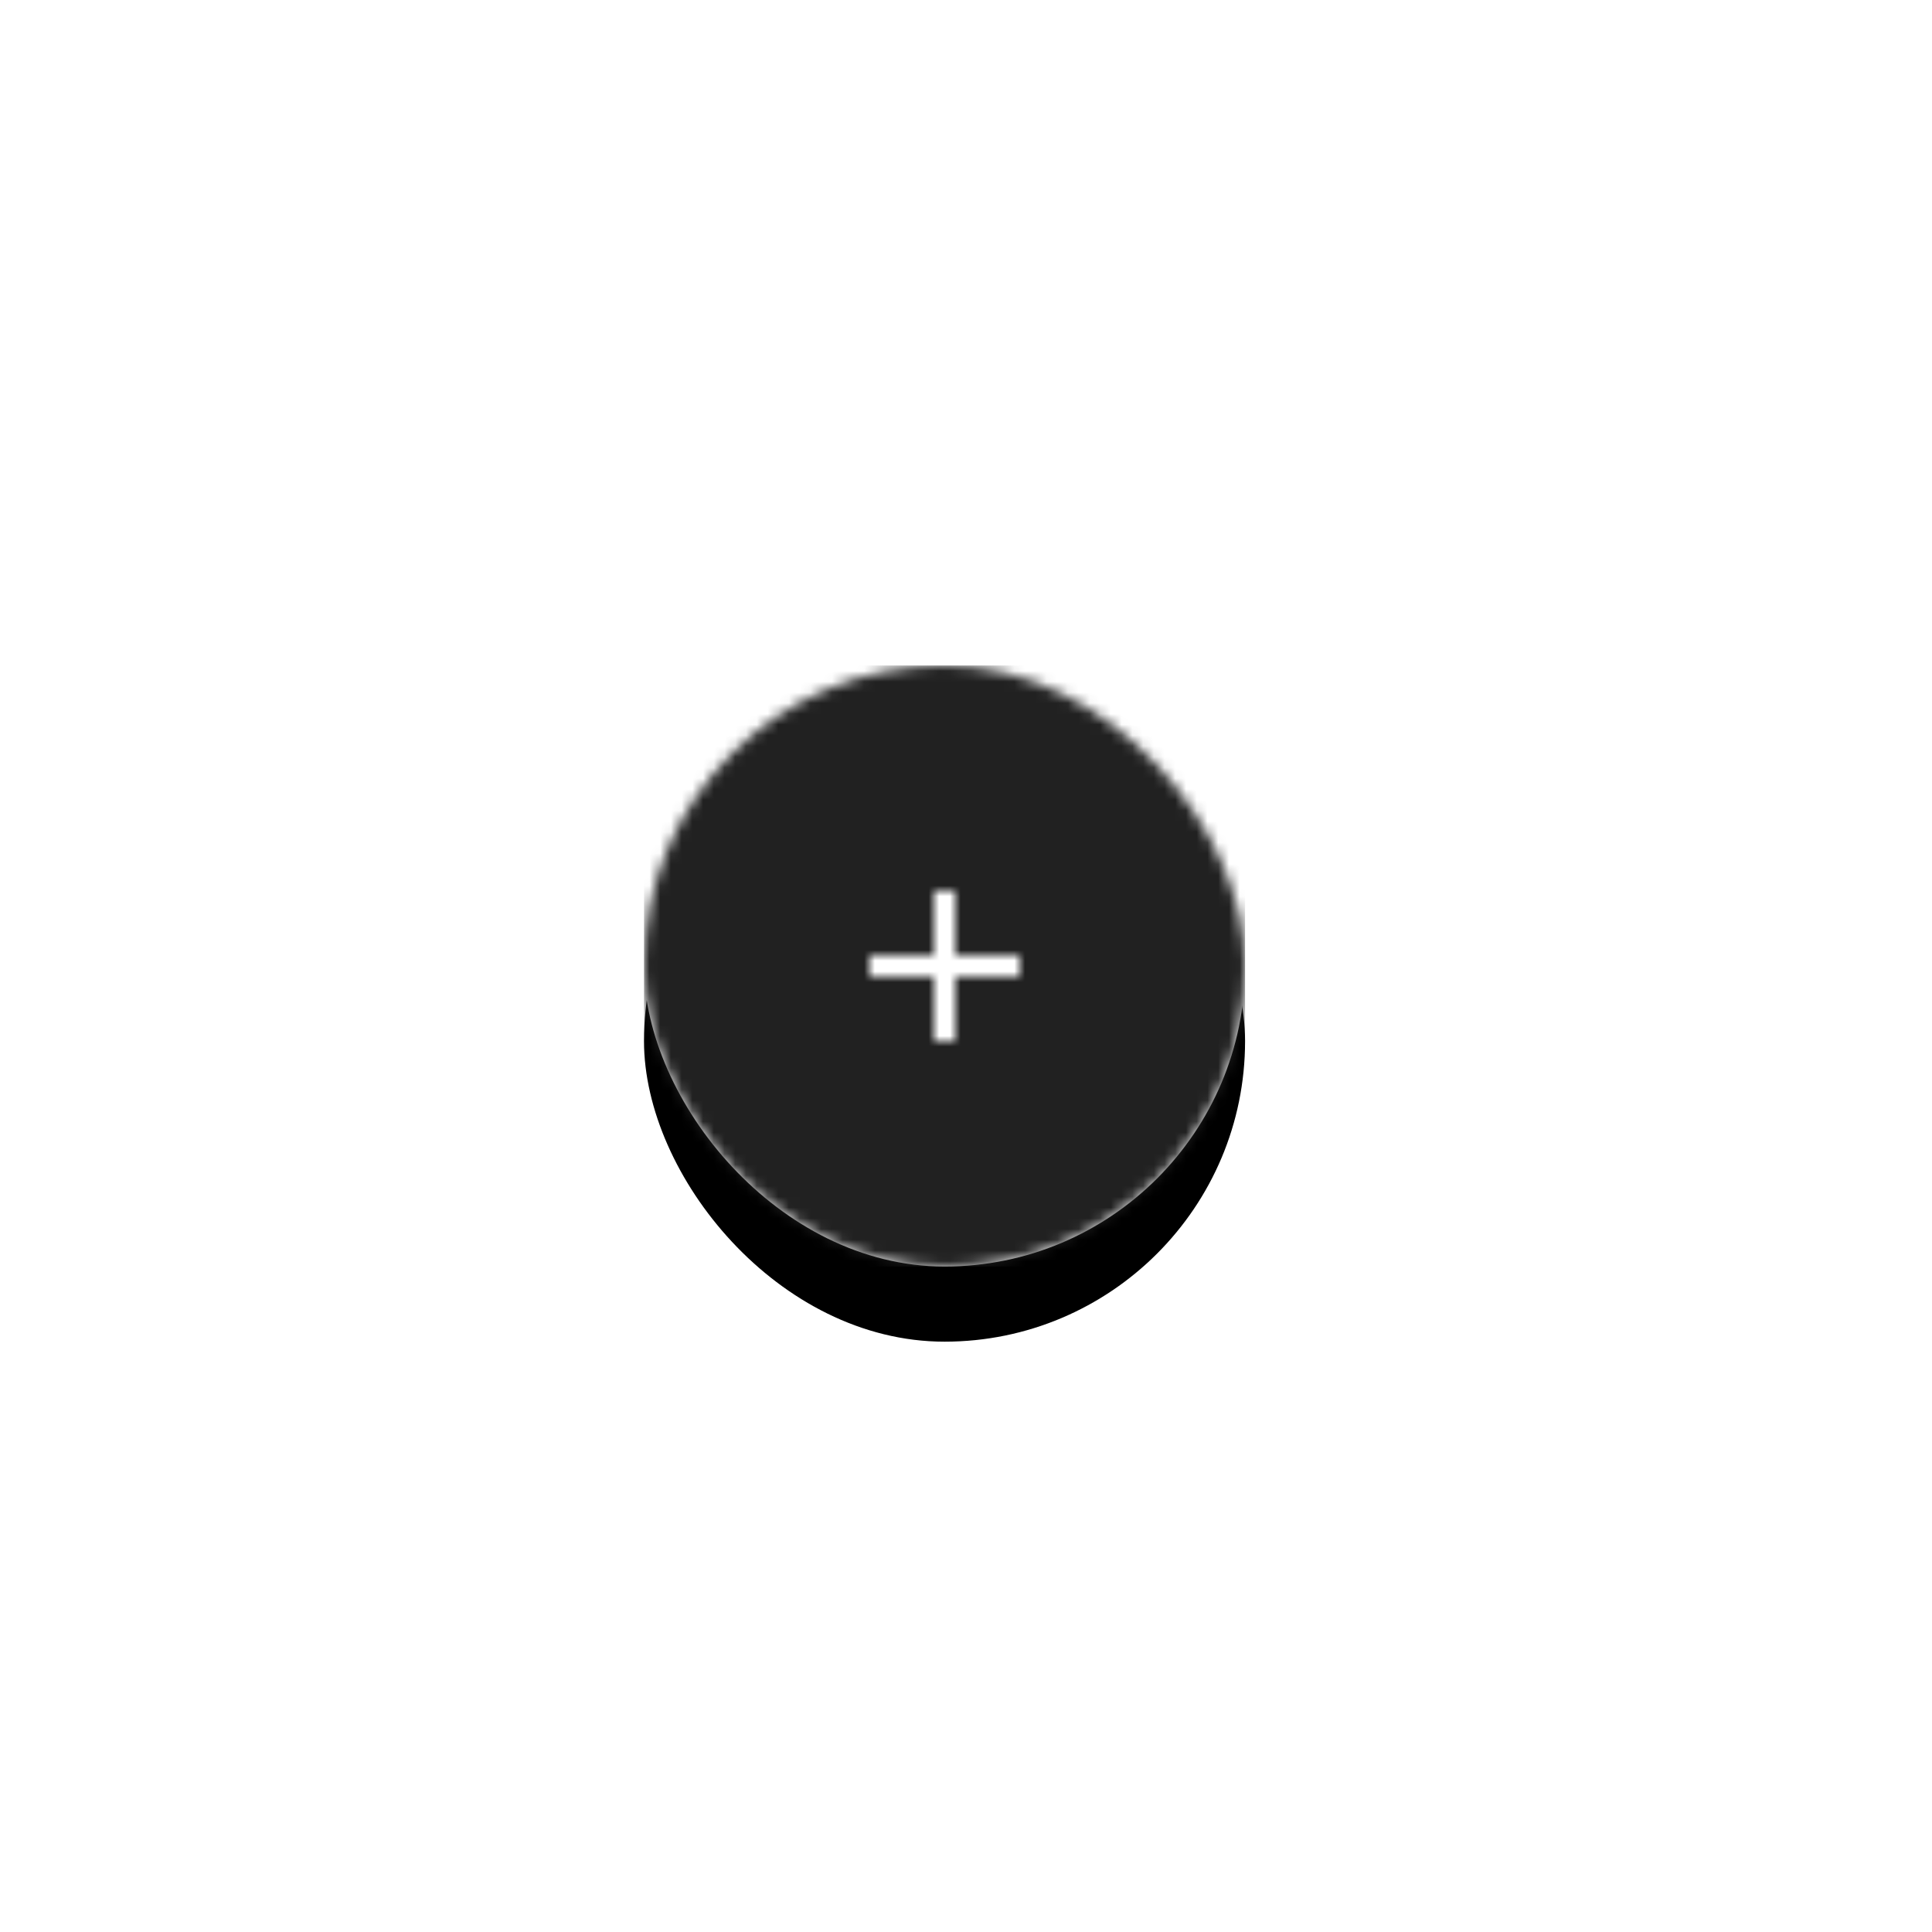 <?xml version="1.0" encoding="UTF-8"?>
<svg width="180px" height="180px" viewBox="0 0 180 180" version="1.1" xmlns="http://www.w3.org/2000/svg" xmlns:xlink="http://www.w3.org/1999/xlink" style="background: #FAFAFA;">
    <!-- Generator: Sketch 49.3 (51167) - http://www.bohemiancoding.com/sketch -->
    <title>floating_action_button_180px</title>
    <desc>Created with Sketch.</desc>
    <defs>
        <rect id="path-1" x="0" y="0" width="180" height="180"></rect>
        <rect id="path-3" x="0" y="0" width="56" height="56" rx="28"></rect>
        <filter x="-43.8%" y="-31.2%" width="187.5%" height="187.5%" filterUnits="objectBoundingBox" id="filter-5">
            <feOffset dx="0" dy="1" in="SourceAlpha" result="shadowOffsetOuter1"></feOffset>
            <feGaussianBlur stdDeviation="5" in="shadowOffsetOuter1" result="shadowBlurOuter1"></feGaussianBlur>
            <feColorMatrix values="0 0 0 0 0   0 0 0 0 0   0 0 0 0 0  0 0 0 0.2 0" type="matrix" in="shadowBlurOuter1" result="shadowMatrixOuter1"></feColorMatrix>
            <feOffset dx="0" dy="4" in="SourceAlpha" result="shadowOffsetOuter2"></feOffset>
            <feGaussianBlur stdDeviation="2.5" in="shadowOffsetOuter2" result="shadowBlurOuter2"></feGaussianBlur>
            <feColorMatrix values="0 0 0 0 0   0 0 0 0 0   0 0 0 0 0  0 0 0 0.12 0" type="matrix" in="shadowBlurOuter2" result="shadowMatrixOuter2"></feColorMatrix>
            <feOffset dx="0" dy="2" in="SourceAlpha" result="shadowOffsetOuter3"></feOffset>
            <feGaussianBlur stdDeviation="2" in="shadowOffsetOuter3" result="shadowBlurOuter3"></feGaussianBlur>
            <feColorMatrix values="0 0 0 0 0   0 0 0 0 0   0 0 0 0 0  0 0 0 0.14 0" type="matrix" in="shadowBlurOuter3" result="shadowMatrixOuter3"></feColorMatrix>
            <feMerge>
                <feMergeNode in="shadowMatrixOuter1"></feMergeNode>
                <feMergeNode in="shadowMatrixOuter2"></feMergeNode>
                <feMergeNode in="shadowMatrixOuter3"></feMergeNode>
            </feMerge>
        </filter>
        <polygon id="path-6" points="11 5 11 11 5 11 5 13 11 13 11 19 13 19 13 13 19 13 19 11 13 11 13 5"></polygon>
        <path d="M24,0 L114,0 C127.255,-2.4348735e-15 138,10.745 138,24 L138,24 C138,37.255 127.255,48 114,48 L24,48 C10.745,48 1.623249e-15,37.255 0,24 L0,24 C-1.623249e-15,10.745 10.745,2.4348735e-15 24,0 Z" id="path-8"></path>
        <filter x="-6.5%" y="-12.5%" width="113.0%" height="137.5%" filterUnits="objectBoundingBox" id="filter-10">
            <feOffset dx="0" dy="1" in="SourceAlpha" result="shadowOffsetOuter1"></feOffset>
            <feGaussianBlur stdDeviation="1.5" in="shadowOffsetOuter1" result="shadowBlurOuter1"></feGaussianBlur>
            <feColorMatrix values="0 0 0 0 0   0 0 0 0 0   0 0 0 0 0  0 0 0 0.2 0" type="matrix" in="shadowBlurOuter1" result="shadowMatrixOuter1"></feColorMatrix>
            <feOffset dx="0" dy="2" in="SourceAlpha" result="shadowOffsetOuter2"></feOffset>
            <feGaussianBlur stdDeviation="1" in="shadowOffsetOuter2" result="shadowBlurOuter2"></feGaussianBlur>
            <feColorMatrix values="0 0 0 0 0   0 0 0 0 0   0 0 0 0 0  0 0 0 0.12 0" type="matrix" in="shadowBlurOuter2" result="shadowMatrixOuter2"></feColorMatrix>
            <feOffset dx="0" dy="0" in="SourceAlpha" result="shadowOffsetOuter3"></feOffset>
            <feGaussianBlur stdDeviation="1" in="shadowOffsetOuter3" result="shadowBlurOuter3"></feGaussianBlur>
            <feColorMatrix values="0 0 0 0 0   0 0 0 0 0   0 0 0 0 0  0 0 0 0.14 0" type="matrix" in="shadowBlurOuter3" result="shadowMatrixOuter3"></feColorMatrix>
            <feMerge>
                <feMergeNode in="shadowMatrixOuter1"></feMergeNode>
                <feMergeNode in="shadowMatrixOuter2"></feMergeNode>
                <feMergeNode in="shadowMatrixOuter3"></feMergeNode>
            </feMerge>
        </filter>
        <polygon id="path-11" points="11 5 11 11 5 11 5 13 11 13 11 19 13 19 13 13 19 13 19 11 13 11 13 5"></polygon>
    </defs>
    <g id="floating_action_button_180px" stroke="none" stroke-width="1" fill="none" fill-rule="evenodd">
        <mask id="mask-2" fill="white">
            <use xlink:href="#path-1"></use>
        </mask>
        <g id="Mask"></g>
        <g id="FAB-/-Standard-/-Circular-/-Enabled" mask="url(#mask-2)">
            <g transform="translate(60, 62)">
                <mask id="mask-4" fill="white">
                    <use xlink:href="#path-3"></use>
                </mask>
                <g id="Surface" stroke="none" fill="none">
                    <use fill="black" fill-opacity="1" filter="url(#filter-5)" xlink:href="#path-3"></use>
                    <use fill="#FAFAFA" fill-rule="evenodd" xlink:href="#path-3"></use>
                </g>
                <g id="✱-/-Color-/-Secondary-/-Main" stroke="none" fill="none" mask="url(#mask-4)" fill-rule="evenodd">
                    <g id="✱-/-Color-/-Primary-/-Main" fill="#212121">
                        <g id="✱-/-Color-/-Primary-/-500">
                            <rect id="Rectangle-13" x="0" y="0" width="56" height="56"></rect>
                        </g>
                    </g>
                </g>
                <g id="Icon-/-Add-/-Fill" stroke="none" fill="none" mask="url(#mask-4)">
                    <g transform="translate(16, 16)">
                        <mask id="mask-7" fill="white">
                            <use xlink:href="#path-6"></use>
                        </mask>
                        <g id="Mask" stroke="none" fill="none"></g>
                        <g id="✱-/-Color-/-Icons-/-White-/-Active" stroke="none" fill="none" mask="url(#mask-7)" fill-rule="evenodd">
                            <rect id="Rectangle-13" fill="#FFFFFF" x="0" y="0" width="24" height="24"></rect>
                        </g>
                    </g>
                </g>
            </g>
        </g>
    </g>
</svg>
